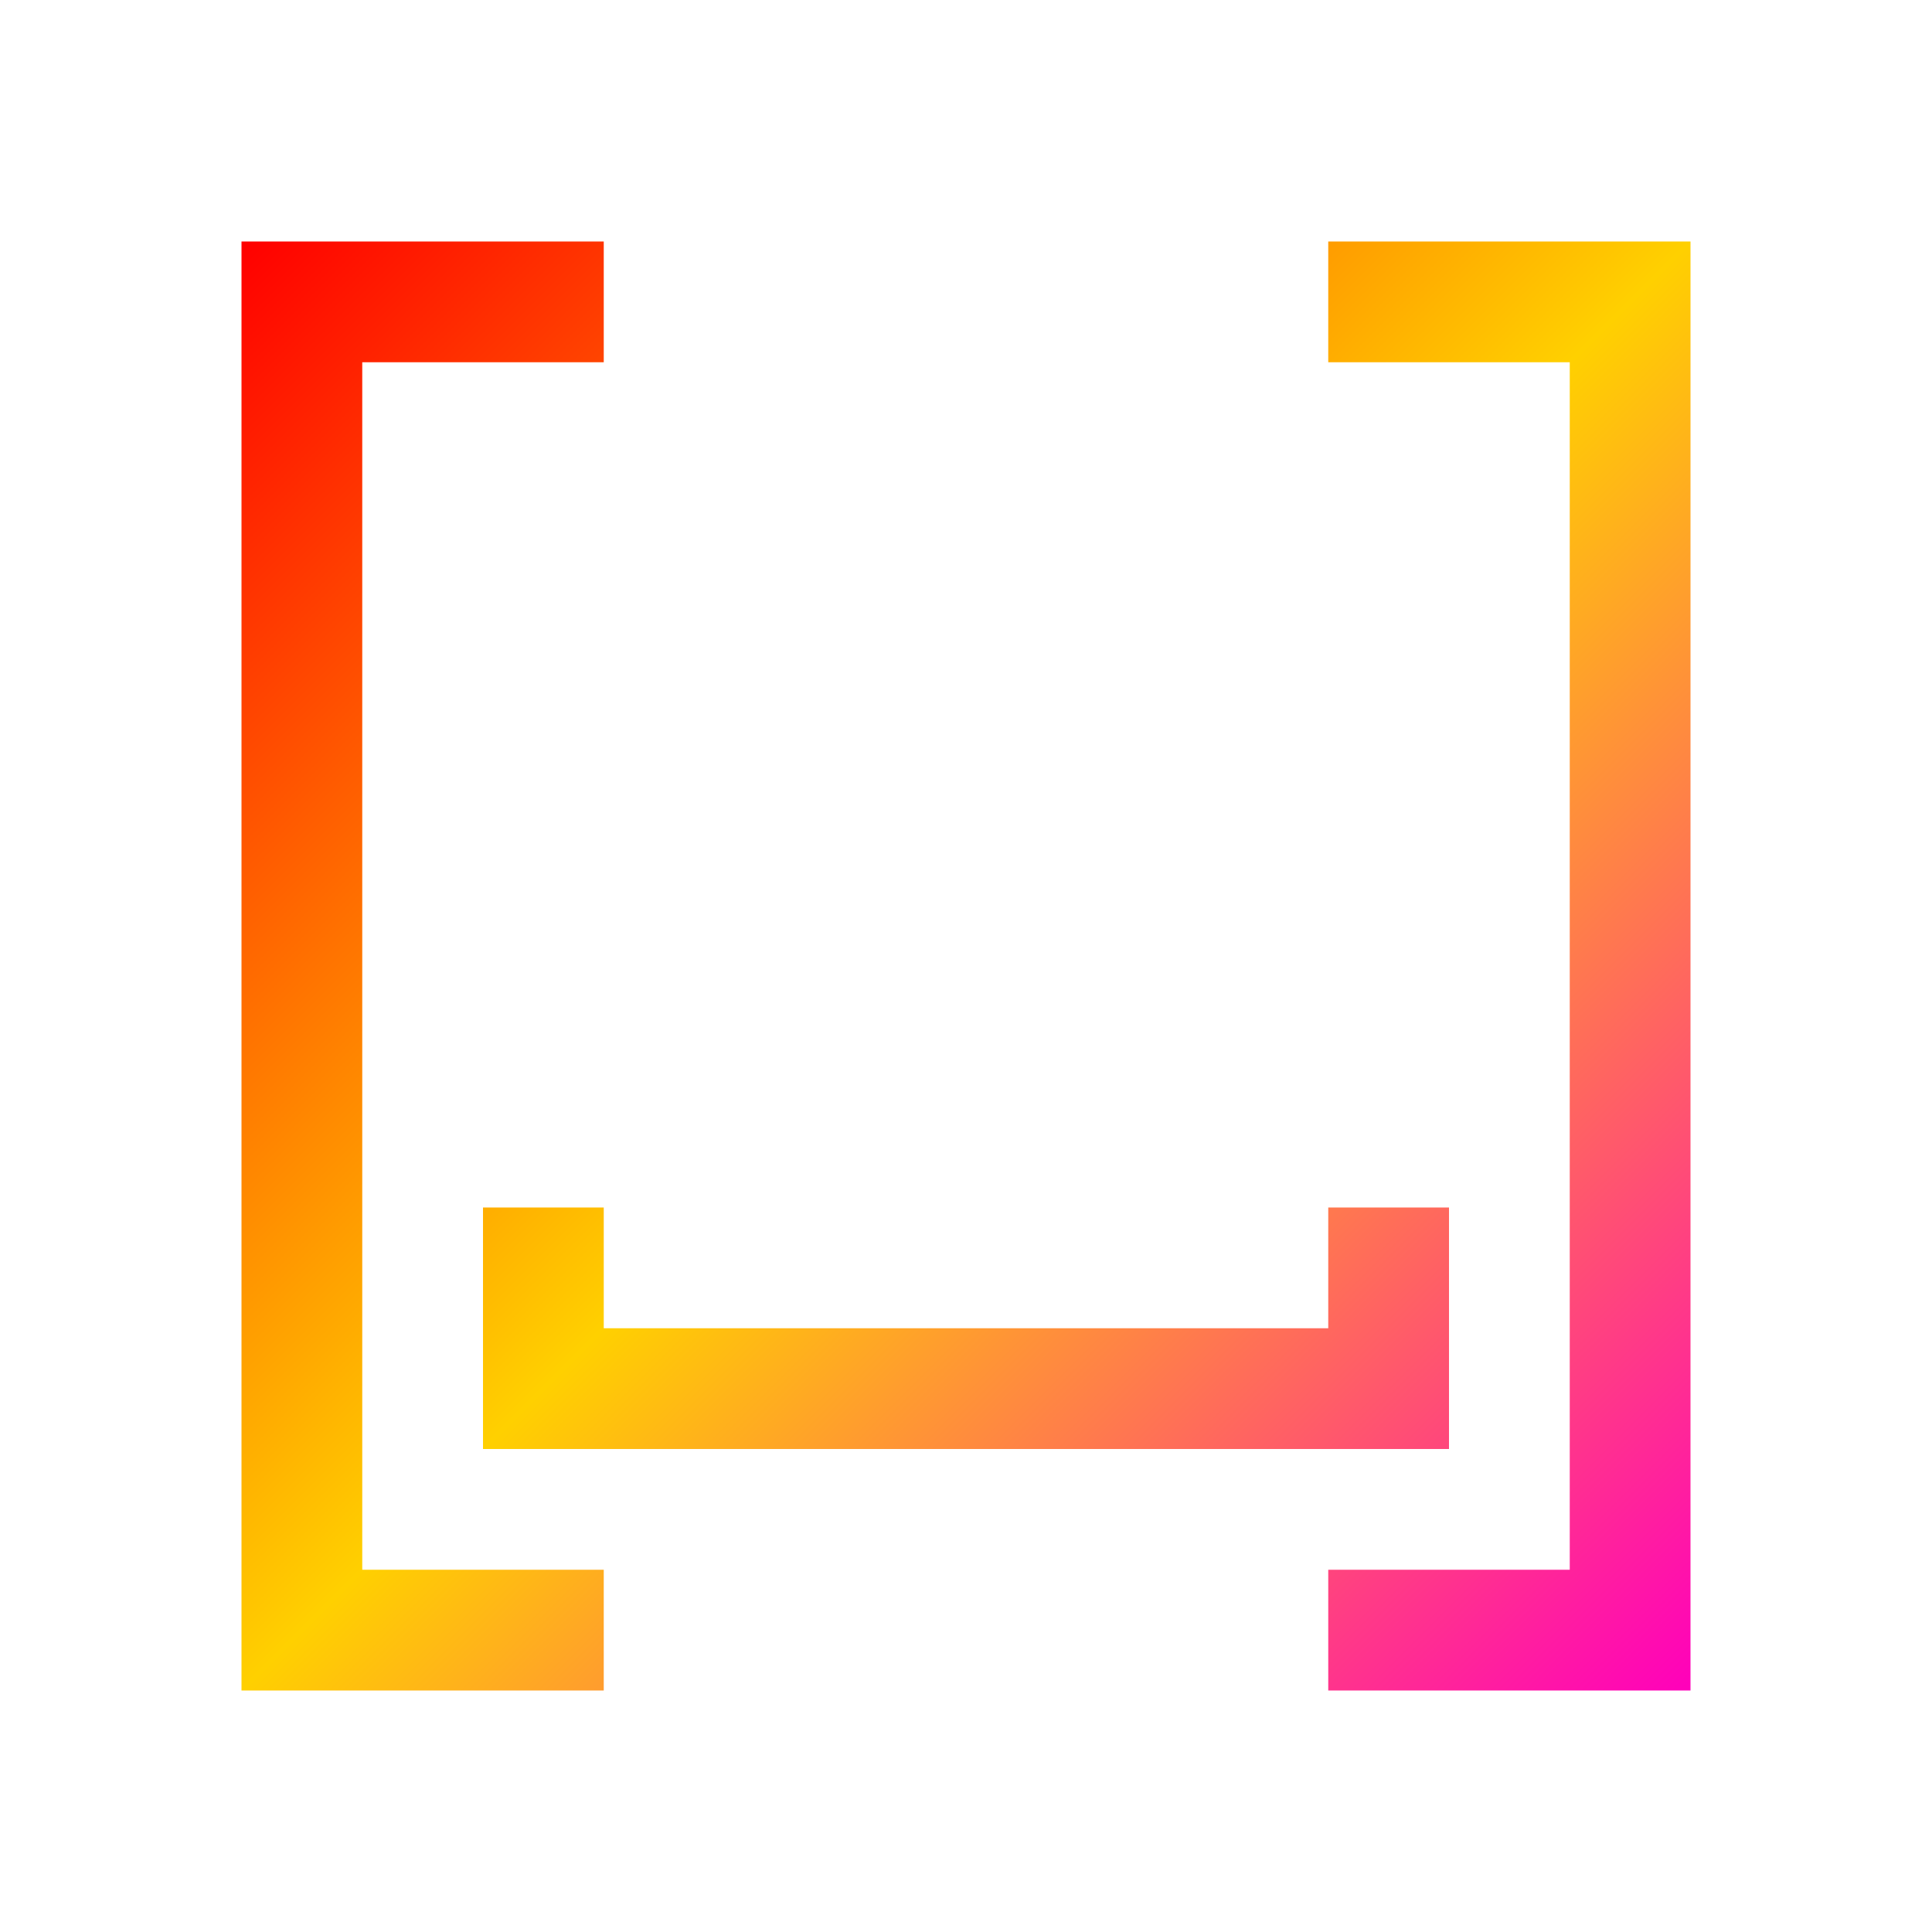<svg xmlns="http://www.w3.org/2000/svg" xmlns:xlink="http://www.w3.org/1999/xlink" width="16" height="16" viewBox="0 0 16 16" version="1.1"><defs><linearGradient id="linear0" x1="0%" x2="100%" y1="0%" y2="100%"><stop offset="0%" style="stop-color:#ff0000; stop-opacity:1"/><stop offset="50%" style="stop-color:#ffd000; stop-opacity:1"/><stop offset="100%" style="stop-color:#ff00bb; stop-opacity:1"/></linearGradient></defs><g id="surface1"><path style=" stroke:none;fill-rule:nonzero;fill:url(#linear0);fill-opacity:1;" d="M 2 2 L 2 14 L 5 14 L 5 13 L 3 13 L 3 3 L 5 3 L 5 2 Z M 11 2 L 11 3 L 13 3 L 13 13 L 11 13 L 11 14 L 14 14 L 14 2 Z M 4 10 L 4 12 L 12 12 L 12 10 L 11 10 L 11 11 L 5 11 L 5 10 Z M 4 10 "/></g></svg>
